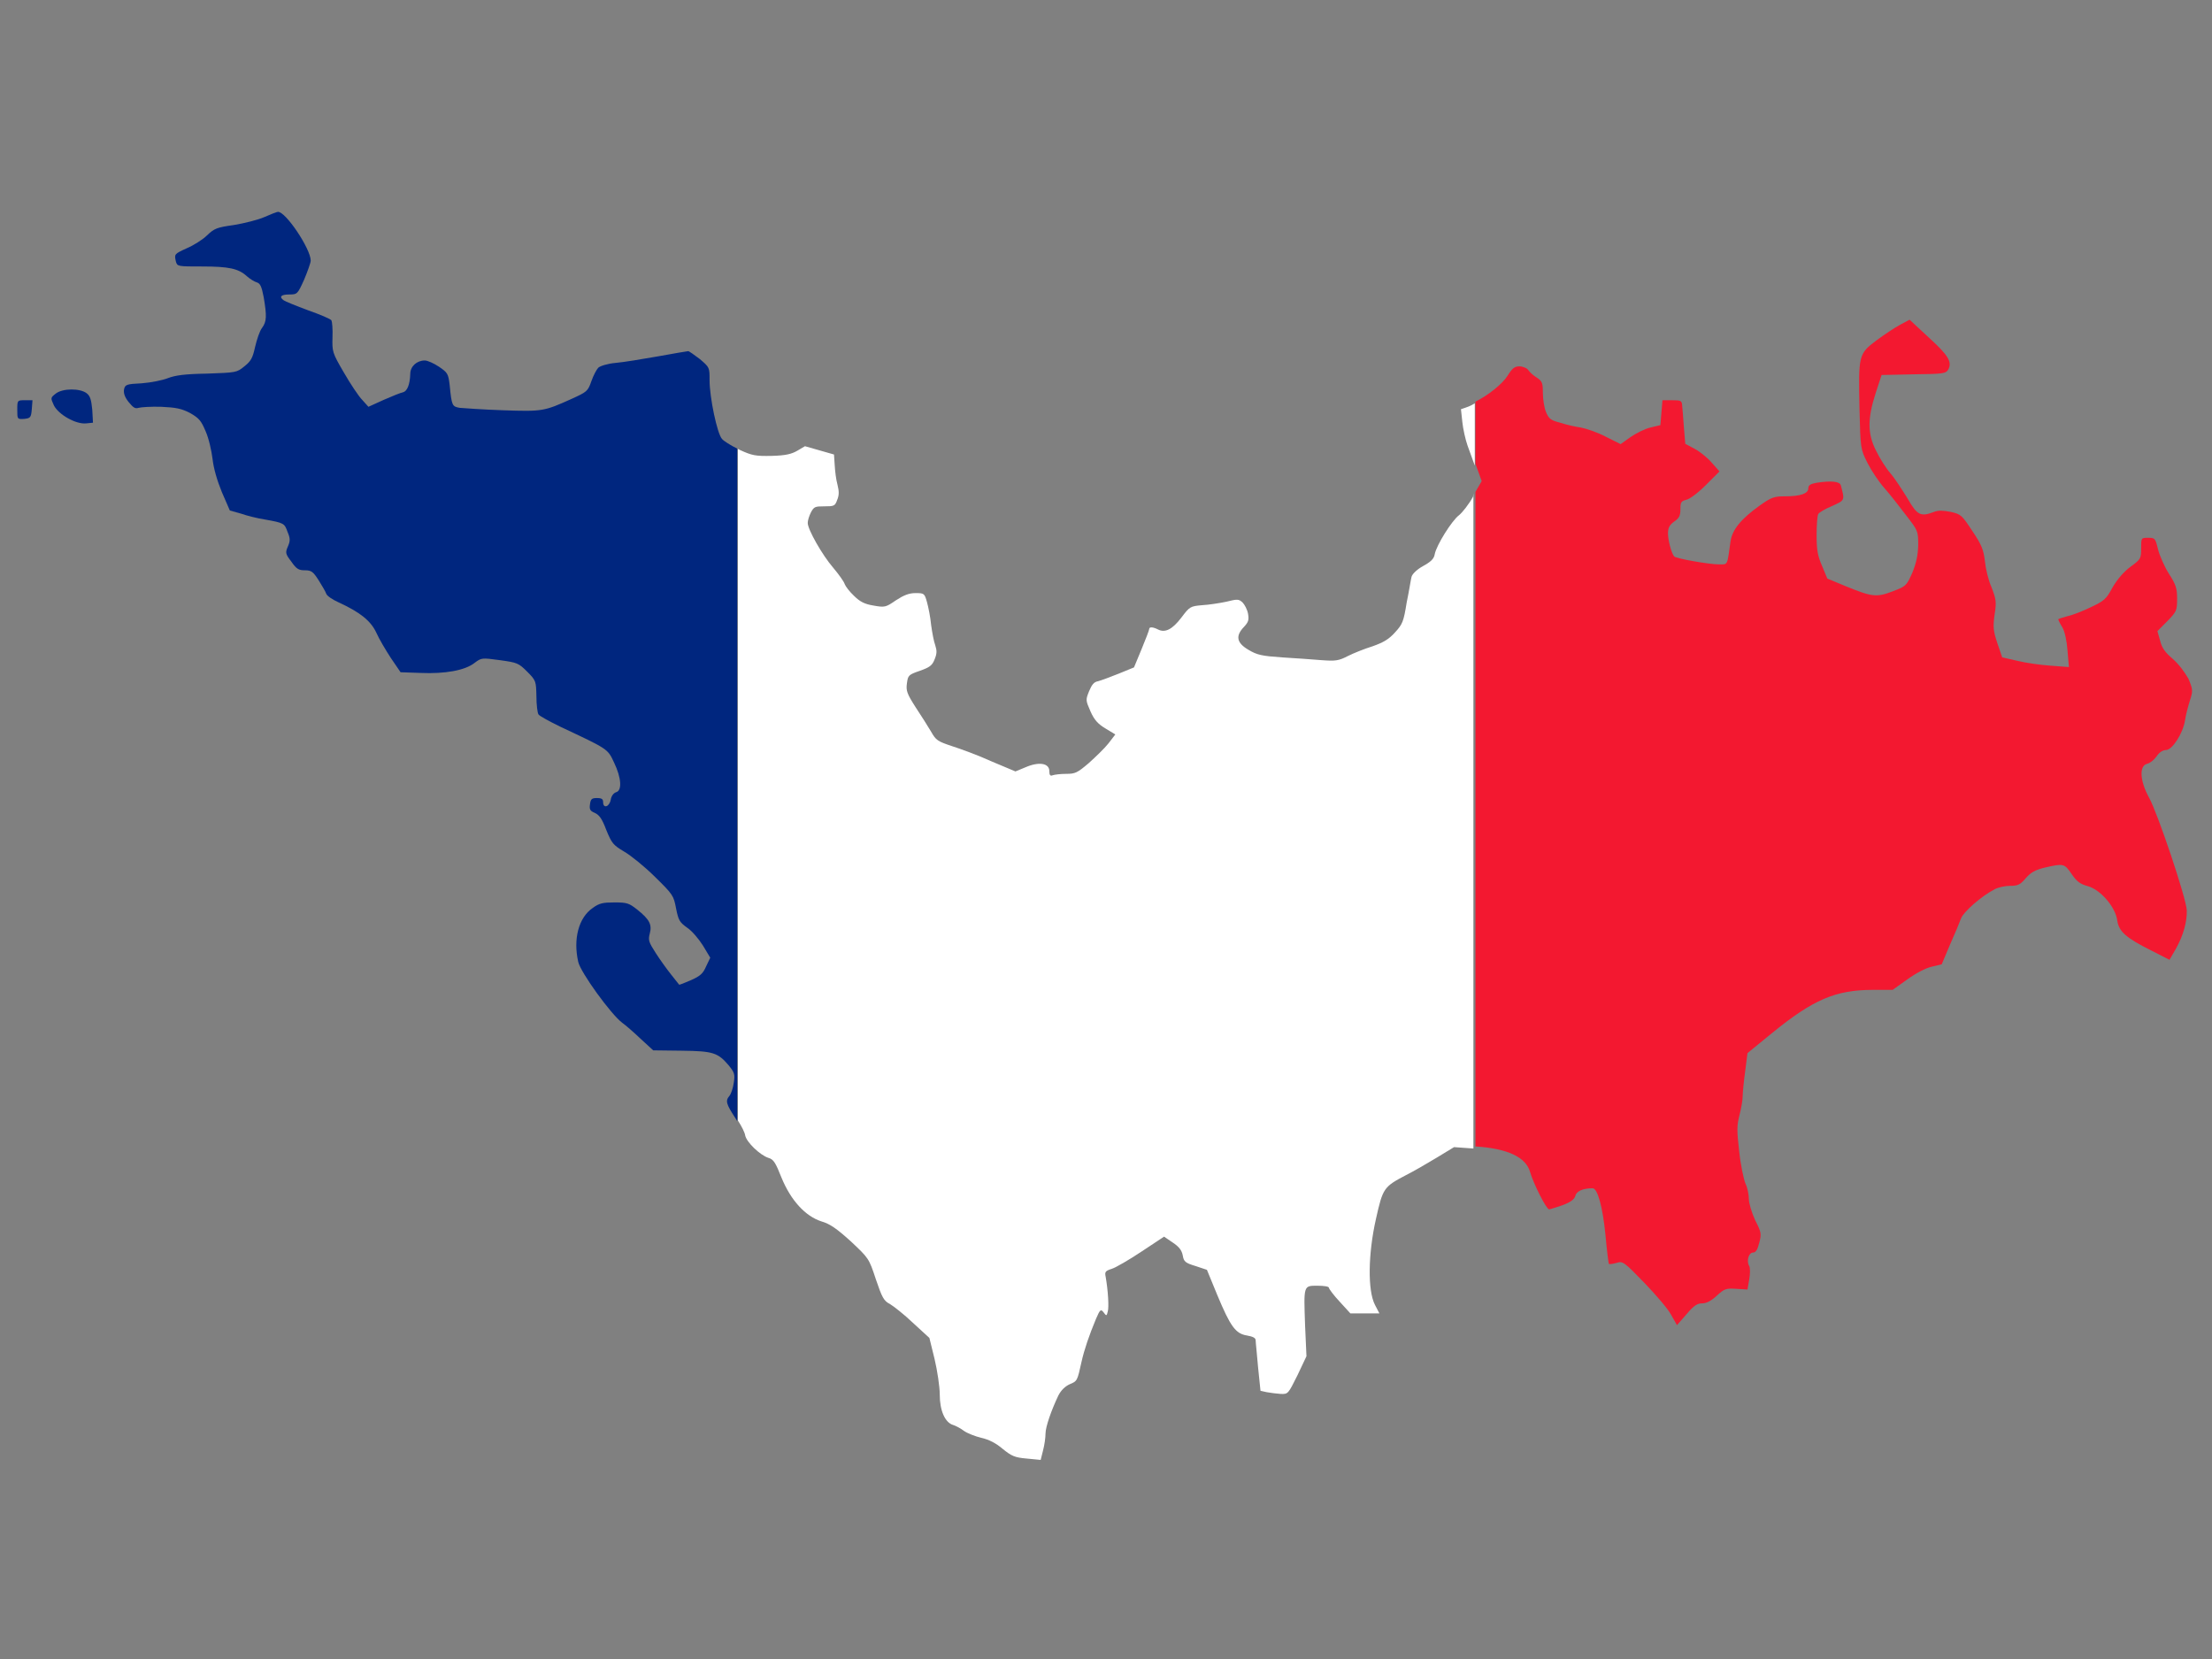 <?xml version="1.0" encoding="utf-8"?>
<!-- Generator: Adobe Illustrator 17.1.0, SVG Export Plug-In . SVG Version: 6.00 Build 0)  -->
<!DOCTYPE svg PUBLIC "-//W3C//DTD SVG 1.1//EN" "http://www.w3.org/Graphics/SVG/1.1/DTD/svg11.dtd">
<svg version="1.1" id="flag-icon-css-bl" xmlns="http://www.w3.org/2000/svg" xmlns:xlink="http://www.w3.org/1999/xlink" x="0px"
	 y="0px" viewBox="0 0 640 480" enable-background="new 0 0 640 480" xml:space="preserve">
<rect x="0" y="0" width="640" height="480" fill="#808080" stroke="none"/>
<g>
	<path fill="#FFFFFF" d="M426.2,143.7c-1.2,2.2-3.1,4.6-4.1,5.4c-2,1.5-6.5,8.6-7,11.3c-0.2,1.3-1.2,2.2-3.4,3.4
		c-1.8,1-3.1,2.3-3.3,3.1c-0.2,0.7-0.7,4.1-1.4,7.4c-0.9,5.6-1.2,6.3-3.4,8.7c-1.8,2-3.4,2.9-6.5,4c-2.3,0.7-5.5,2-7.1,2.8
		c-2.7,1.4-3.6,1.5-7.7,1.2c-2.6-0.2-7.7-0.6-11.4-0.8c-5.8-0.4-7.2-0.7-9.7-2.2c-3.4-2-3.8-4-1.3-6.6c1.3-1.4,1.5-2,1.2-3.8
		c-0.2-1.2-1-2.7-1.6-3.3c-1.1-1-1.5-1-4.7-0.2c-1.9,0.4-5.1,0.9-7,1c-3.4,0.3-3.6,0.4-6,3.6c-2.6,3.4-4.7,4.5-6.8,3.4
		c-1.4-0.7-2.5-0.8-2.5-0.1c0,0.3-1,2.9-2.2,5.8l-2.2,5.3l-4.4,1.8c-2.5,1-5.2,2-6,2.2c-1.2,0.2-1.8,1-2.6,2.9c-1,2.5-1,2.6,0.4,5.8
		c1.1,2.5,2.2,3.7,4.4,5l2.8,1.7l-2,2.6c-1.1,1.4-3.7,3.9-5.7,5.7c-3.3,2.8-3.9,3.1-6.5,3.1c-1.6,0-3.3,0.2-3.9,0.4
		c-0.7,0.3-1,0-1-1.2c0-2.3-3-2.8-6.9-1.1l-2.9,1.2l-6.9-2.9c-3.7-1.7-8.9-3.6-11.4-4.4c-4.2-1.4-4.7-1.7-6.1-4.2
		c-0.9-1.5-2.9-4.7-4.5-7.1c-2.5-3.9-2.8-4.8-2.5-6.9c0.3-2.3,0.5-2.5,3.7-3.6c2.8-1,3.6-1.5,4.3-3.3c0.7-1.7,0.7-2.5,0.2-4.1
		c-0.4-1-0.9-3.7-1.2-5.9c-0.2-2.2-0.8-5.2-1.2-6.6c-0.7-2.5-0.8-2.6-3.3-2.6c-1.9,0-3.4,0.6-5.7,2.1c-2.9,2-3.2,2.1-6.5,1.5
		c-2.5-0.4-3.9-1.1-5.6-2.8c-1.3-1.2-2.5-2.8-2.7-3.4c-0.2-0.7-1.7-2.8-3.3-4.7c-3.2-3.7-7.4-11.1-7.4-13c0-0.7,0.4-2,0.9-3
		c0.9-1.7,1.2-1.8,3.9-1.8c2.8,0,3.1-0.1,3.7-1.8c0.6-1.4,0.6-2.5,0.1-4.5c-0.4-1.4-0.7-3.9-0.8-5.7l-0.2-3l-4.2-1.2l-4.2-1.2
		l-2.2,1.3c-1.7,1-3.5,1.4-7.4,1.5c-4.7,0.1-5.7-0.1-9.2-1.7c-0.2-0.1-0.4-0.2-0.6-0.3v194.3c1.1,1.7,2,3.5,2.1,4.3
		c0.4,2,4.3,5.7,6.7,6.5c1.5,0.4,2.1,1.4,3.8,5.7c2.7,6.6,6.9,11.2,11.6,12.7c2.4,0.7,4.3,2,8.4,5.7c5.2,4.9,5.3,4.9,7.3,11
		c1.8,5.3,2.3,6.3,4.1,7.2c1,0.6,4.1,3,6.6,5.4l4.8,4.4l1.5,6.1c0.8,3.4,1.5,8,1.5,10.3c0,4.6,1.5,8.1,3.9,8.8
		c0.7,0.2,2.2,1,3.1,1.7c1,0.7,3.3,1.6,5,2c2.2,0.5,4.2,1.5,6.2,3.2c2.6,2.1,3.5,2.5,6.9,2.8l4.1,0.4l0.7-2.8
		c0.4-1.5,0.7-3.7,0.7-4.8c0-2,1.7-6.8,3.7-11c0.8-1.6,2-2.7,3.3-3.3c2.2-0.9,2.2-1,3.4-6.4c0.8-3.6,2.2-7.7,4.2-12.5
		c1.2-2.8,1.4-2.9,2.2-1.9c0.8,1.1,0.9,1.1,1.2-0.2c0.4-1.2,0.1-6.1-0.6-10.1c-0.3-1.4-0.1-1.7,1.8-2.3c1.2-0.4,5-2.6,8.6-5l6.5-4.3
		l2.5,1.7c1.8,1.2,2.6,2.2,2.9,3.7c0.3,1.8,0.7,2.2,3.7,3.1l3.3,1.1l3,7.3c3.8,9.1,5.3,11.2,8.6,11.7c1.7,0.3,2.5,0.7,2.5,1.4
		c0,0.6,0.4,4.1,0.7,7.8l0.7,6.8l1.8,0.4c1,0.2,2.8,0.4,4,0.5c2.2,0.1,2.2,0,4.9-5.4l2.6-5.5l-0.4-8.9c-0.4-11.7-0.5-11.5,3.6-11.5
		c1.8,0,3.3,0.2,3.3,0.6c0,0.3,1.4,2.2,3.1,4l3.1,3.4h4.2h4.2l-1.3-2.5c-2.1-4.1-2-14.6,0.3-24.8c2-8.9,2.2-9.3,8.7-12.7
		c2-1,6-3.3,8.8-5l5.1-3.1l5.6,0.4V142.8L426.2,143.7z"/>
	<path fill="#FFFFFF" d="M424.7,117.7l-2,0.7l0.4,3.7c0.2,2,0.9,5.1,1.5,6.8c0.5,1.4,1.4,3.8,2.1,5.8v-18
		C426,117.1,425.3,117.5,424.7,117.7z"/>
	<path fill="#00267F" d="M25.1,113.8c-1.9-1.5-7-1.5-9,0.1c-1.5,1.2-1.5,1.2-0.5,3.4c1.3,2.6,6.3,5.5,9.3,5.2l2-0.2l-0.2-3.7
		C26.4,115.6,26.1,114.6,25.1,113.8z"/>
	<path fill="#00267F" d="M7,121.2c1.8-0.2,2-0.4,2.2-2.8l0.2-2.6H7.2c-2.2,0-2.2,0-2.2,2.8C5,121.3,5,121.3,7,121.2z"/>
	<path fill="#00267F" d="M208.9,127c-1.4-1.5-3.6-12-3.6-17c0-3.7,0-3.7-2.8-6.1c-1.6-1.2-3.1-2.3-3.4-2.3s-4.2,0.7-8.7,1.5
		c-4.5,0.8-10,1.7-12.3,1.9c-2.3,0.2-4.5,0.9-5,1.4c-0.5,0.5-1.4,2.2-2,3.9c-1,2.9-1.3,3.1-5.7,5.1c-8,3.6-8.4,3.7-19.9,3.3
		c-5.8-0.2-11.4-0.6-12.5-0.7c-2.2-0.4-2.3-0.6-2.9-6.6c-0.4-3.3-0.6-3.6-3.1-5.3c-1.5-1-3.3-1.8-4.1-1.8c-2.3,0-4.2,1.7-4.2,3.9
		c-0.1,3.1-0.9,5-2.1,5.3c-0.6,0.1-3.1,1.1-5.6,2.2l-4.4,2l-1.8-2c-1-1-3.4-4.6-5.3-7.9c-3.4-5.8-3.4-6.1-3.3-10.2
		c0.1-2.3-0.1-4.5-0.3-4.9c-0.2-0.4-3.3-1.7-6.7-2.9c-3.5-1.3-6.7-2.6-7.1-2.9c-1.4-1-0.9-1.7,1.6-1.7c2.3,0,2.4-0.1,4.3-4.3
		c1-2.4,1.9-4.9,1.9-5.5c0-3.4-7.3-14.3-9.5-14.1c-0.3,0-2.1,0.7-3.9,1.5c-1.8,0.8-5.8,1.8-8.8,2.3c-5,0.7-5.7,1-7.8,3
		c-1.2,1.2-3.9,2.9-5.8,3.7c-3.7,1.7-3.7,1.7-3.2,3.9c0.4,1.4,0.6,1.4,7.6,1.4c7.7,0,10.5,0.6,12.9,2.8c0.9,0.8,2.2,1.6,2.9,1.8
		c1,0.3,1.4,1.2,2,4.3c0.9,5.4,0.9,7-0.5,8.9c-0.7,0.9-1.5,3.4-2,5.5c-0.7,3.2-1.2,4.1-3.1,5.6c-2.2,1.8-2.4,1.8-10.8,2.1
		c-6.5,0.1-9.2,0.5-11.3,1.3c-1.5,0.6-4.9,1.3-7.6,1.5c-4.4,0.2-4.8,0.4-5.1,1.7c-0.2,1,0.1,2.2,1.3,3.7c1.4,1.7,1.9,2,2.9,1.7
		c0.7-0.2,3.7-0.4,6.6-0.3c4.2,0.2,5.8,0.5,8.3,1.8c2.6,1.5,3.2,2.2,4.5,5.3c0.9,2,1.7,5.6,2,8c0.3,2.7,1.3,6.2,2.7,9.6l2.3,5.3
		l3.2,0.9c1.7,0.6,4.9,1.4,6.9,1.7c5.6,1,5.7,1.1,6.6,3.6c0.8,1.9,0.8,2.6,0.1,4.2c-0.8,1.8-0.7,2.2,1,4.4c1.5,2.2,2.2,2.5,3.9,2.5
		c1.9,0,2.4,0.4,4,2.9c1,1.6,2,3.3,2.2,3.9s1.8,1.7,3.6,2.5c6.1,2.8,9.3,5.3,10.9,8.8c0.8,1.8,2.7,5,4.2,7.3l2.8,4.1l5.8,0.2
		c7,0.3,12.8-0.7,15.6-2.9c2-1.5,2.1-1.5,7.3-0.8c5,0.7,5.4,0.8,7.9,3.3c2.6,2.6,2.6,2.8,2.7,7.1c0,2.5,0.3,4.9,0.6,5.3
		c0.2,0.4,3.1,2,6.4,3.6c13.8,6.5,13.6,6.3,15.5,10.4c2.1,4.4,2.3,8,0.6,8.5c-0.7,0.2-1.4,1-1.6,2.2c-0.4,2.1-2.2,2.6-2.2,0.7
		c0-0.9-0.4-1.2-1.8-1.2c-1.5,0-1.8,0.3-2,1.8c-0.2,1.5,0,1.9,1.4,2.5c1.3,0.6,2.1,1.7,3.3,4.9c1.6,3.9,2,4.4,5.2,6.3
		c1.9,1.1,6,4.4,8.9,7.3c5.2,5.1,5.4,5.4,6.1,9.1c0.7,3.5,1,4,3.2,5.6c1.4,0.9,3.4,3.3,4.6,5.2l2.1,3.5l-1.2,2.5
		c-0.9,2.1-1.7,2.8-4.4,4c-1.8,0.8-3.4,1.4-3.4,1.3c-0.1-0.1-1.1-1.4-2.3-2.9c-1.2-1.5-3.3-4.4-4.5-6.3c-2-3.1-2.2-3.7-1.7-5.6
		c0.7-2.6-0.1-4.1-3.6-6.9c-2.4-1.9-3-2.1-6.6-2.1c-3.3,0-4.4,0.2-6.3,1.6c-4.1,2.8-5.7,9-4.2,15.6c0.7,3.1,9.5,15.2,12.7,17.6
		c1,0.7,3.4,2.8,5.4,4.7l3.6,3.3l8.2,0.1c9.2,0.1,10.5,0.6,13.6,4.2c1.7,2.1,1.9,2.6,1.5,5.1c-0.2,1.5-0.8,3.2-1.2,3.7
		c-1.3,1.5-1,2.4,1.6,6.4c0.2,0.3,0.4,0.6,0.6,1V129.8C211.3,128.8,209.4,127.6,208.9,127z"/>
	<path fill="#F31830" d="M628.6,190.6c-2.1-1.8-3.1-3.1-3.6-5.2l-0.8-2.8l2.9-2.9c2.7-2.8,2.8-3.1,2.8-6.5c0-2.9-0.3-4-2.3-7.1
		c-1.3-2-2.7-5.2-3.2-7.1c-0.8-3.3-0.9-3.4-2.9-3.4c-2,0-2,0-2,3.1c0,2.9-0.1,3.1-3.1,5.3c-2,1.5-3.8,3.6-5.2,6
		c-1.8,3.4-2.5,3.9-6.3,5.7c-2.3,1.1-5.3,2.3-6.8,2.6c-1.5,0.4-2.6,0.8-2.6,0.9s0.5,1.2,1.2,2.3c0.7,1.2,1.3,3.9,1.5,6.8l0.4,4.7
		l-5.3-0.4c-2.9-0.2-7.2-0.8-9.6-1.4l-4.4-1l-1.4-4.1c-1.2-3.6-1.3-4.7-0.8-8.3c0.6-3.7,0.4-4.5-0.9-7.9c-0.9-2-1.7-5.4-1.9-7.5
		c-0.4-3.3-0.9-4.7-3.6-8.7c-3.1-4.7-3.3-4.9-6.3-5.6c-2.2-0.4-3.6-0.5-4.8,0c-3.9,1.5-4.9,1-7.7-3.9c-1.5-2.4-3.6-5.7-4.9-7.2
		c-1.3-1.5-3.2-4.5-4.2-6.6c-2.5-4.9-2.5-9.3-0.1-16.7l1.7-5.2l9.3-0.2c8.5-0.1,9.3-0.2,10-1.4c1.2-2.2-0.1-4.2-5.7-9.3l-5.5-5.1
		l-2.8,1.5c-1.5,0.8-4.5,2.8-6.8,4.5c-5.2,3.9-5.2,4.3-4.9,19.7c0.3,11.7,0.3,11.7,2.3,15.7c1.1,2.2,3.3,5.5,4.9,7.3
		c1.6,1.8,4.4,5.4,6.3,7.9c3.4,4.4,3.5,4.5,3.5,8.6c-0.1,3-0.5,5-1.7,8c-1.7,3.8-1.8,3.9-5.7,5.4c-4.7,1.8-6,1.6-13.6-1.5l-5.3-2.2
		l-1.5-3.6c-1.3-3-1.6-4.6-1.6-9c0-2.9,0.2-5.7,0.5-6.1c0.2-0.4,2-1.5,4-2.3c3.7-1.7,3.7-1.5,2.5-6c-0.3-1.1-2.8-1.4-7.1-0.7
		c-1.7,0.3-2.3,0.7-2.3,1.6c0,1.5-2.3,2.3-6.7,2.3c-3.1,0-3.9,0.2-7.4,2.7c-5.3,3.8-7.9,6.9-8.4,10.3c-1,7.1-0.7,6.7-3.3,6.7
		c-2.9,0-12.5-1.7-13-2.3c-0.8-0.9-1.8-4.7-1.8-6.7c0-1.5,0.4-2.4,1.8-3.4c1.5-1,1.8-1.8,1.8-3.6c0-2,0.2-2.3,1.7-2.7
		c1-0.2,3.4-2,5.7-4.3l3.9-3.9l-2.3-2.6c-1.3-1.5-3.6-3.3-5-4l-2.6-1.4l-0.4-4.8c-0.2-2.6-0.4-5.5-0.5-6.3c-0.1-1.4-0.4-1.5-2.9-1.5
		h-2.8l-0.3,3.6l-0.3,3.6l-2.9,0.7c-1.7,0.4-4.2,1.7-5.8,2.8l-2.8,2l-4.4-2.2c-2.3-1.2-5.5-2.3-7.1-2.6c-1.5-0.2-4.2-0.8-6-1.4
		c-2.8-0.7-3.3-1.2-4.1-3.1c-0.5-1.2-0.9-3.7-0.9-5.5c0-2.9-0.2-3.4-1.7-4.4c-1-0.6-2.1-1.6-2.5-2.2c-0.4-0.6-1.6-1.1-2.6-1.1
		c-1.4,0-2.1,0.6-3.4,2.7c-1.5,2.4-5.8,5.8-9.3,7.5v18c0.1,0.4,0.3,0.7,0.4,1.1l1.4,3.9l-1.8,3.1v189.4l0,0
		c9.3,0.6,14.6,3.1,15.8,7.4c0.9,3.2,4.7,10.8,5.5,10.8c0.3,0,2.1-0.6,3.9-1.2c2.4-0.9,3.4-1.7,3.7-2.7c0.3-1.4,2.3-2.2,5-2.2
		c1.4,0,2.9,5.3,3.7,13.4c0.4,4.5,0.9,8.4,1,8.5c0.2,0.1,1.1,0,2.2-0.3c1.8-0.6,2.2-0.3,8,5.7c3.3,3.4,6.9,7.6,7.8,9.3l1.7,3
		l2.8-3.2c2.1-2.5,3.1-3.1,4.5-3.1c1.2,0,2.6-0.7,4.2-2.2c2.2-2,2.6-2.2,5.7-2l3.2,0.2l0.5-2.9c0.3-1.6,0.3-3.4,0-3.9
		c-0.9-1.5-0.1-3.9,1.1-3.9c0.8,0,1.3-0.8,1.8-2.8c0.7-2.6,0.6-3.1-1.2-6.6c-1-2.2-1.8-4.9-1.8-6.1s-0.4-3.3-1-4.5
		c-0.5-1.2-1.4-5.4-1.8-9.3c-0.7-6.1-0.7-7.4,0.1-10.5c0.5-2,0.9-4.3,0.9-5.3c0-0.9,0.3-4.2,0.7-7.1l0.7-5.5l7.1-5.8
		c11.9-9.7,18.4-12.5,29.2-12.5h5.7l4.2-3c2.5-1.8,5.3-3.3,7.1-3.7l2.9-0.7l2.4-5.7c1.4-3.1,2.8-6.5,3.2-7.6c0.8-2,6-6.5,9.7-8.4
		c1.1-0.6,3.1-1,4.5-1c2.2,0,2.9-0.3,4.5-2.2c1.5-1.7,2.7-2.4,5.6-3.1c5.3-1.2,5.6-1.2,7.7,1.9c1.5,2.2,2.5,2.9,4.7,3.5
		c3.6,1,8,6,8.5,10c0.5,3.2,2.6,5,10,8.7l5.1,2.6l1.8-3.1c2.2-3.9,3.3-7.9,3.2-11.2c-0.1-3.4-8.4-28.1-10.9-32.6
		c-2.7-4.9-2.9-9.2-0.6-9.8c0.9-0.2,2.1-1.2,2.8-2.2c0.7-1.1,1.8-1.8,2.7-1.8c1.8,0,4.9-4.8,5.5-8.6c0.2-1.5,0.9-4.1,1.4-5.7
		c0.9-2.8,0.9-3.1-0.4-6.3C631.9,194.2,630.5,192.3,628.6,190.6z"/>
</g>
</svg>
